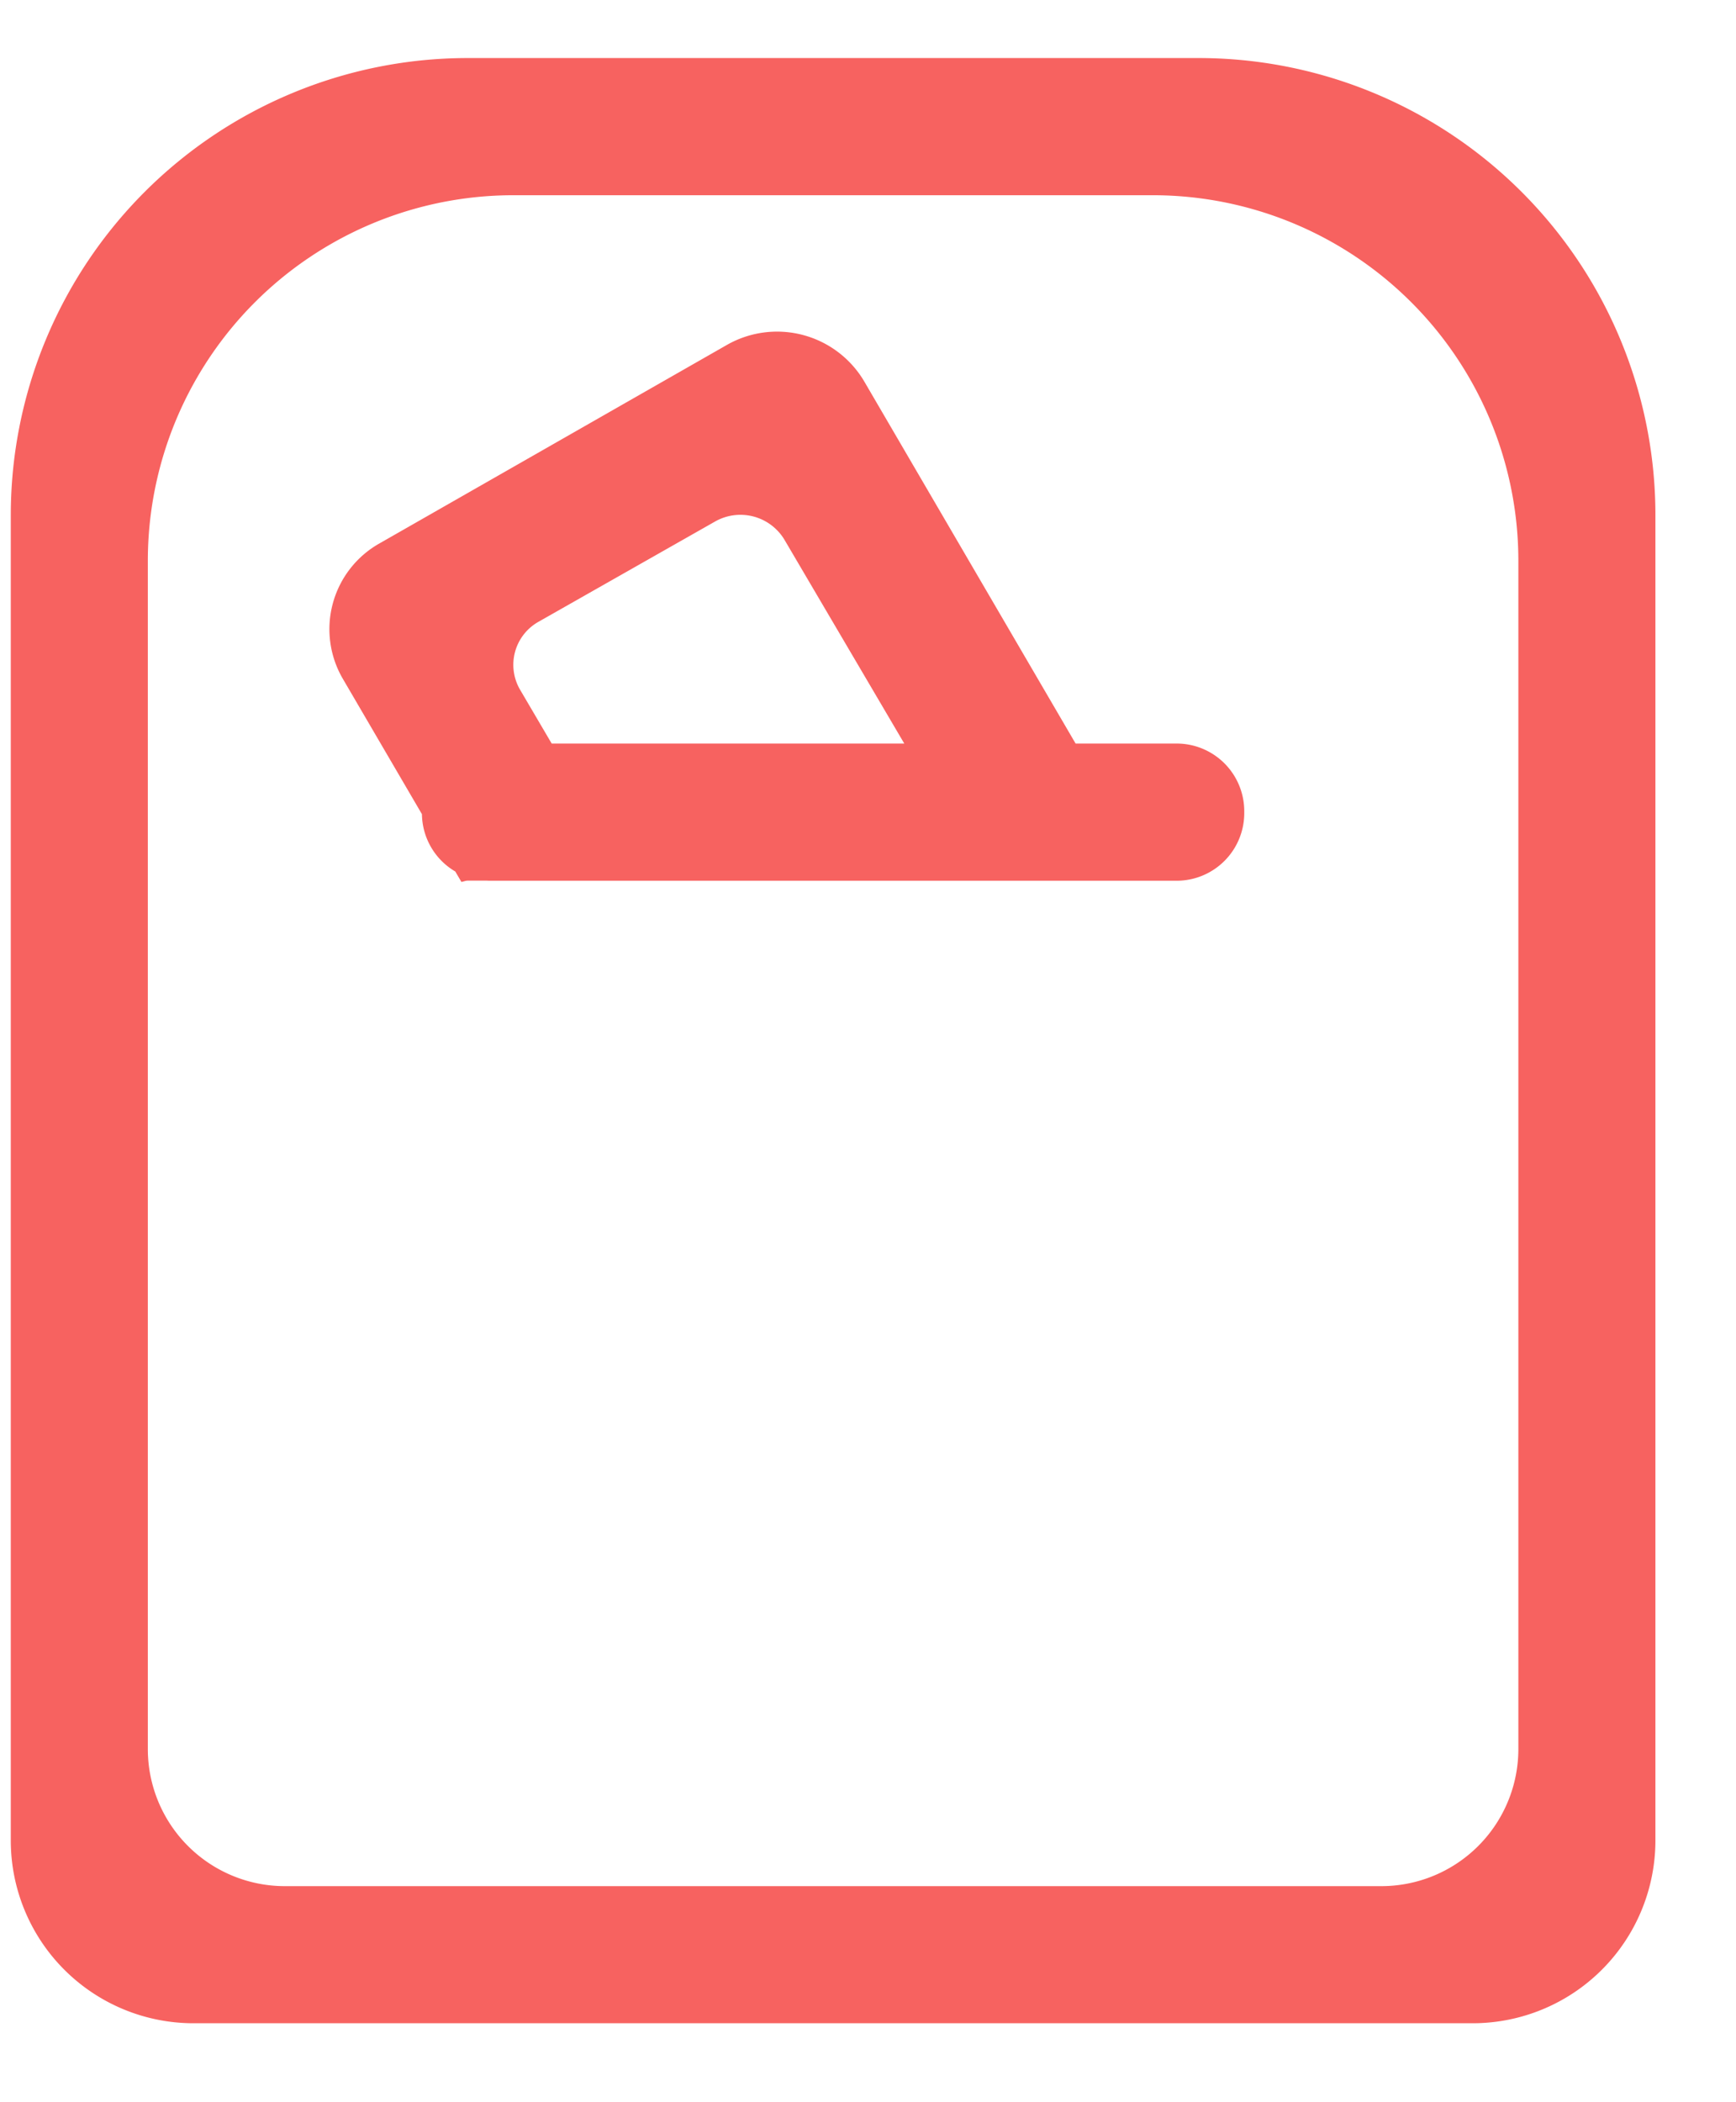 <svg width="19" height="23" viewBox="0 0 19 23" xmlns="http://www.w3.org/2000/svg" xmlns:xlink="http://www.w3.org/1999/xlink"><defs><path d="M307.117 1469.136h-13.999a2 2 0 0 1-2-2v-14.5a5.002 5.002 0 0 1 5-5.001h8a5 5 0 0 1 5 5.001v14.499a2 2 0 0 1-2.001 2.001zm-10.08-14.001h3.86l-1.311-2.229a.562.562 0 0 0-.76-.2l-1.929 1.095a.54.54 0 0 0-.205.745l.346.589zm5.735 0h1.108a.74.74 0 0 1 .738.739v.023a.74.74 0 0 1-.738.739h-7.523a.76.76 0 0 1-.027-.001h-.212c-.023 0-.043.01-.068.014l-.067-.114a.738.738 0 0 1-.365-.627l-.865-1.48a1.077 1.077 0 0 1 .401-1.483l3.803-2.172a1.108 1.108 0 0 1 1.5.397l2.315 3.965zm4.846 8.07v-10.068a4 4 0 0 0-4-4.001h-6.999a4 4 0 0 0-4.001 4v13a1.5 1.5 0 0 0 1.5 1.5h12.001a1.5 1.5 0 0 0 1.499-1.5v-2.93z" id="a"/></defs><use fill="#F76260" xlink:href="#a" transform="translate(-291 -1447)" fill-rule="evenodd"/></svg>